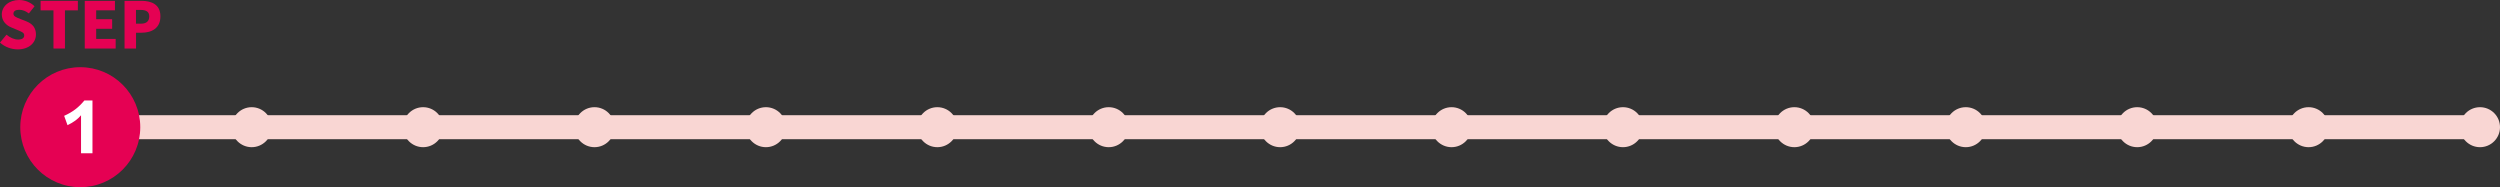 <?xml version="1.0" encoding="UTF-8"?><svg xmlns="http://www.w3.org/2000/svg" viewBox="0 0 625.07 46.8"><rect x="0" y="0" width="625.07" height="46.8" fill="#333333" stroke="none"/><defs><style>.d{fill:#fff;}.e{fill:none;stroke:#f9d6d3;stroke-linecap:round;stroke-linejoin:round;stroke-width:6px;}.f{fill:#e50153;}.g{fill:#f9d6d3;}</style></defs><g id="a"/><g id="b"><g id="c"><g><g><path class="f" d="M0,10.64l1.63-1.97c.83,.72,1.94,1.22,2.88,1.22,1.06,0,1.55-.4,1.55-1.04,0-.69-.66-.91-1.68-1.34l-1.52-.64C1.62,6.37,.45,5.33,.45,3.6,.45,1.6,2.24,0,4.77,0c1.38,0,2.83,.53,3.87,1.57l-1.42,1.79c-.78-.59-1.52-.91-2.45-.91-.88,0-1.41,.35-1.41,.98,0,.67,.74,.93,1.79,1.34l1.49,.59c1.47,.59,2.35,1.58,2.35,3.26,0,1.99-1.67,3.73-4.55,3.73-1.55,0-3.22-.58-4.45-1.71Z"/><path class="f" d="M13.37,2.59h-3.22V.21h9.32V2.59h-3.23V12.13h-2.87V2.59Z"/><path class="f" d="M21.18,.21h7.56V2.59h-4.69v2.21h3.99v2.4h-3.99v2.53h4.87v2.4h-7.73V.21Z"/><path class="f" d="M31.15,.21h4.19c2.61,0,4.77,.94,4.77,3.89s-2.18,4.08-4.71,4.08h-1.39v3.95h-2.87V.21Zm4.11,5.71c1.39,0,2.06-.66,2.06-1.82s-.77-1.62-2.15-1.62h-1.17v3.44h1.25Z"/></g><line class="e" x1="20.07" y1="31.8" x2="620.07" y2="31.8"/><circle class="f" cx="20.07" cy="31.8" r="15"/><circle class="g" cx="620.07" cy="31.8" r="5"/><circle class="g" cx="577.21" cy="31.8" r="5"/><circle class="g" cx="534.36" cy="31.8" r="5"/><circle class="g" cx="491.5" cy="31.8" r="5"/><circle class="g" cx="448.64" cy="31.8" r="5"/><circle class="g" cx="362.93" cy="31.8" r="5"/><circle class="g" cx="405.79" cy="31.8" r="5"/><circle class="g" cx="320.07" cy="31.8" r="5"/><circle class="g" cx="277.21" cy="31.8" r="5"/><circle class="g" cx="234.36" cy="31.8" r="5"/><circle class="g" cx="191.5" cy="31.8" r="5"/><circle class="g" cx="148.64" cy="31.8" r="5"/><circle class="g" cx="105.79" cy="31.8" r="5"/><circle class="g" cx="62.93" cy="31.8" r="5"/><path class="d" d="M20.26,28.82c-.86,1.02-1.86,1.74-3.38,2.48l-.84-2.34c2.18-.98,3.62-2.1,5.06-3.84h2.02v13.2h-2.86v-9.5Z"/></g></g></g></svg>